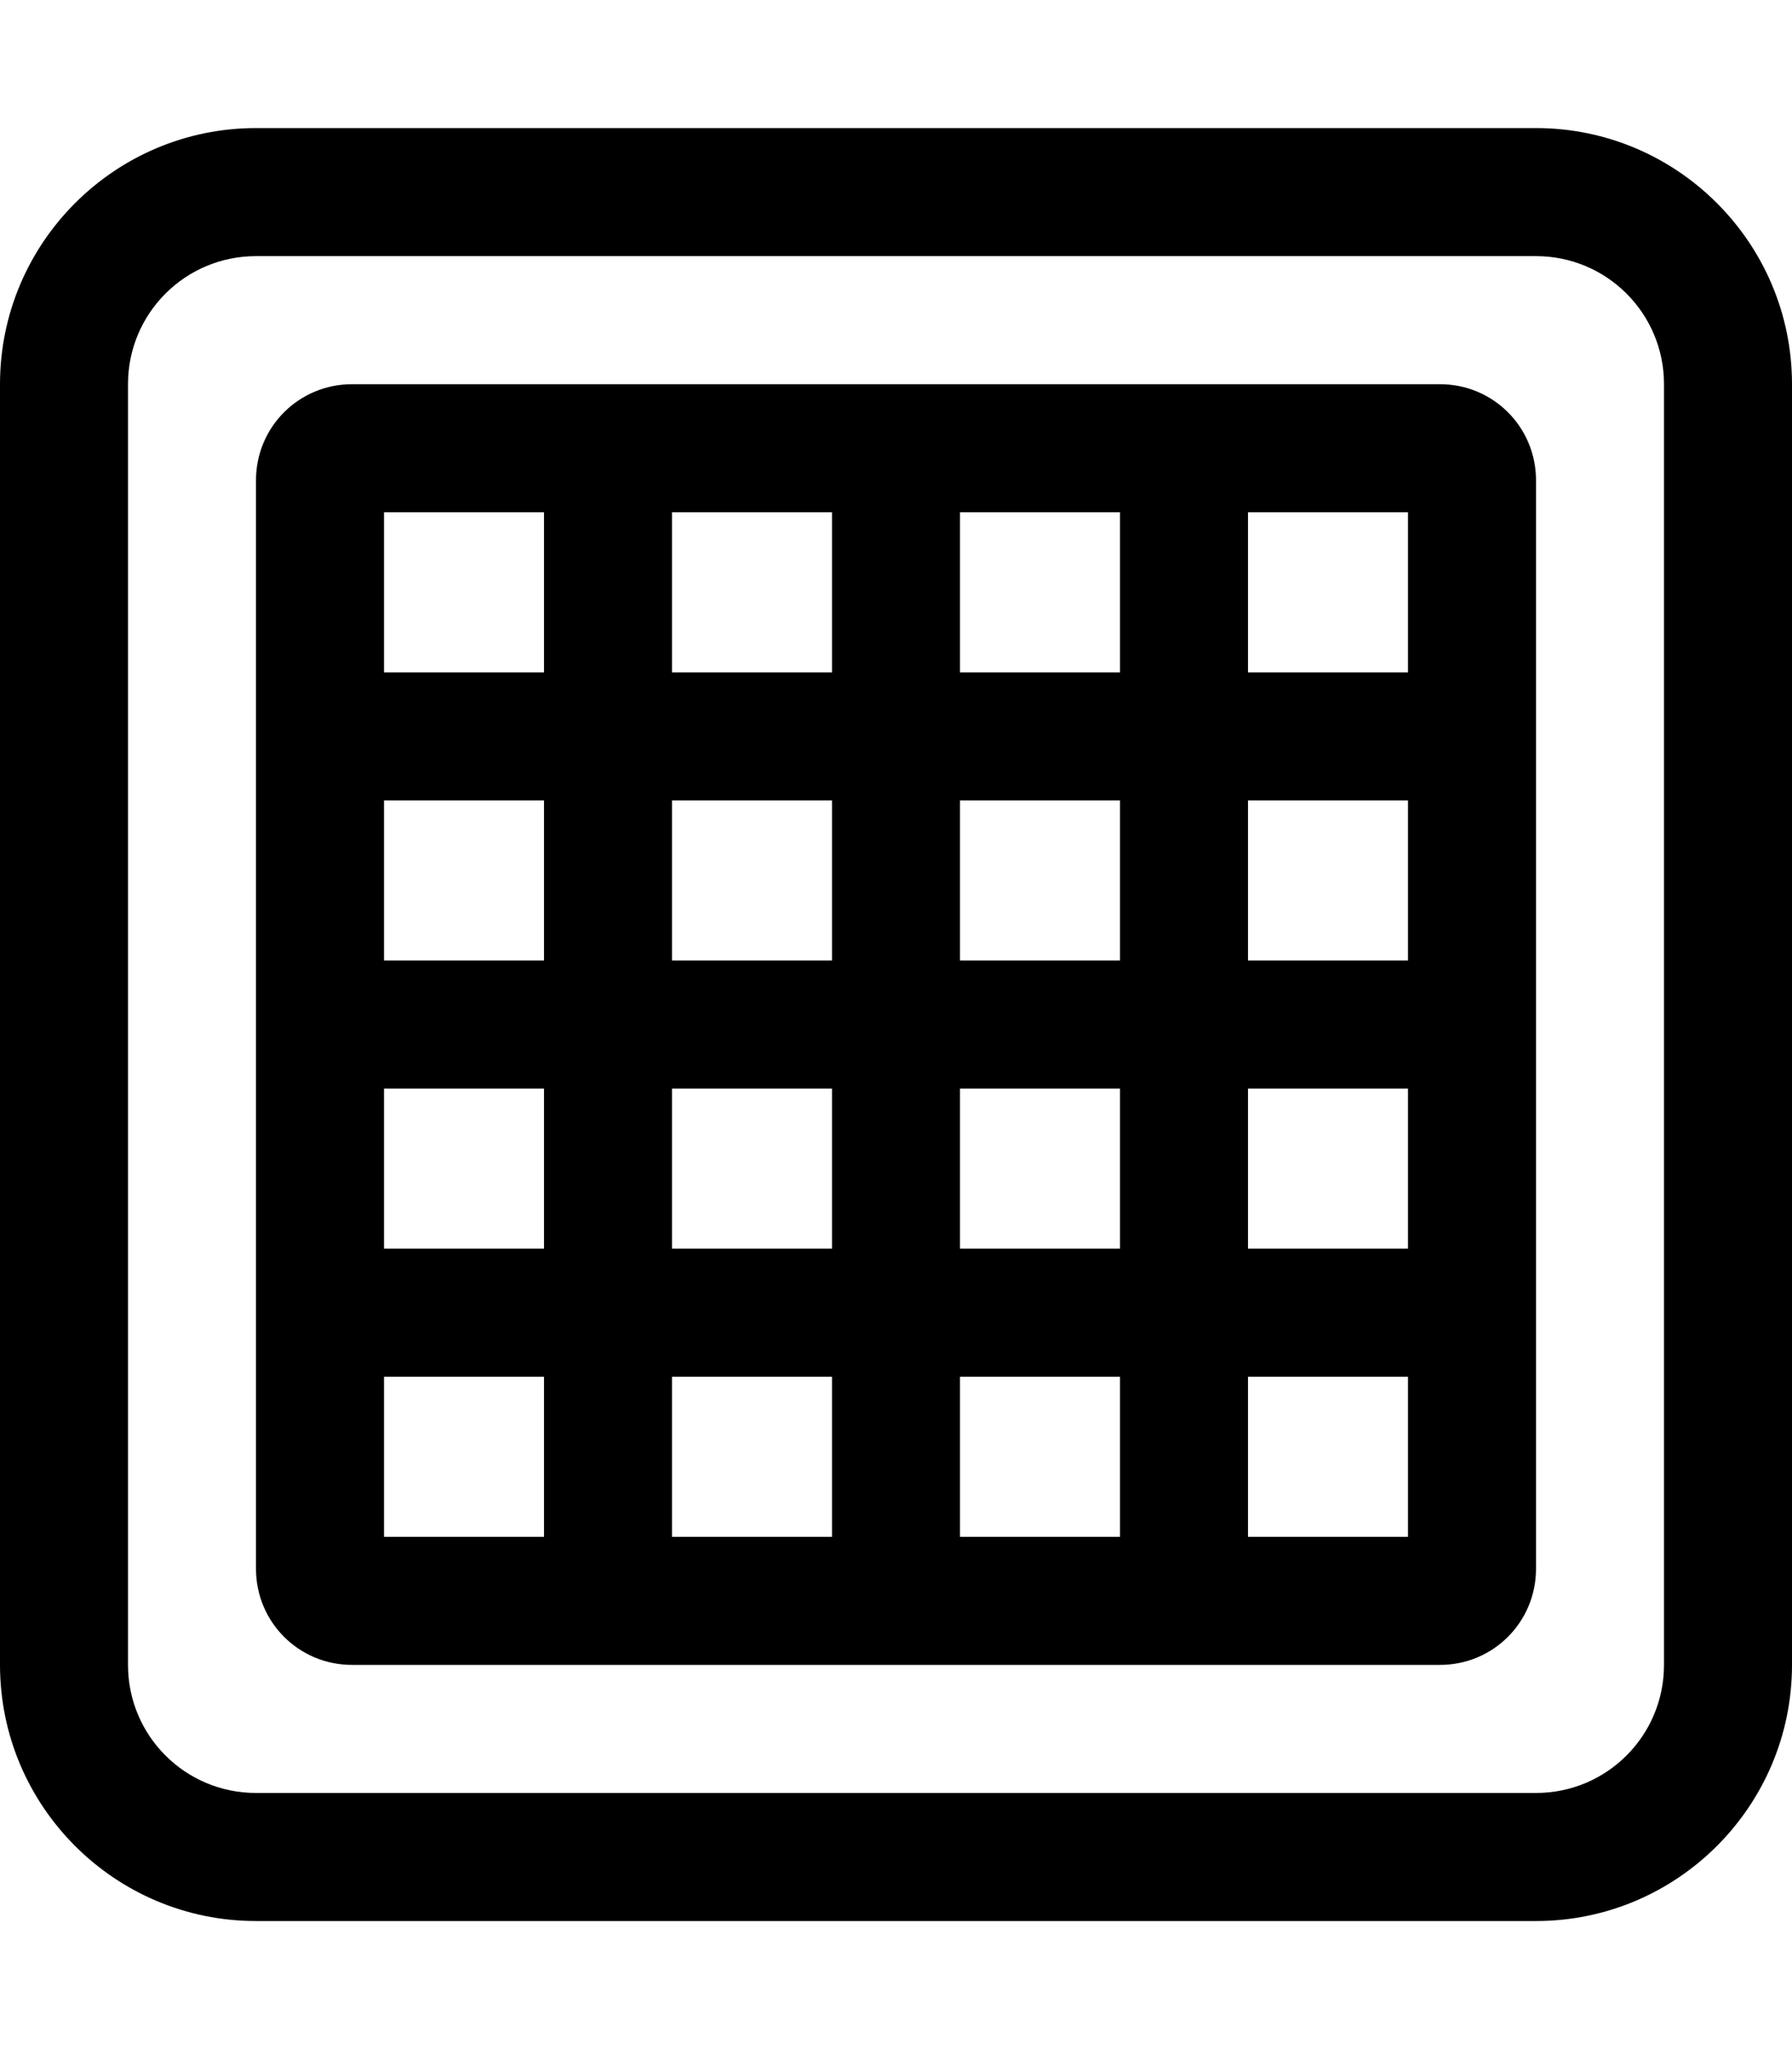 <svg xmlns="http://www.w3.org/2000/svg" viewBox="0 0 448 512"><!--! Font Awesome Pro 6.6.0 by @fontawesome - https://fontawesome.com License - https://fontawesome.com/license (Commercial License) Copyright 2024 Fonticons, Inc. --><path d="M64 64C46.3 64 32 78.3 32 96l0 320c0 17.7 14.3 32 32 32l320 0c17.7 0 32-14.3 32-32l0-320c0-17.7-14.3-32-32-32L64 64zM0 96C0 60.7 28.7 32 64 32l320 0c35.3 0 64 28.7 64 64l0 320c0 35.3-28.7 64-64 64L64 480c-35.3 0-64-28.7-64-64L0 96zm88 0l64 0 72 0 72 0 64 0c13.3 0 24 10.7 24 24l0 64 0 72 0 72 0 64c0 13.3-10.7 24-24 24l-64 0-72 0-72 0-64 0c-13.3 0-24-10.7-24-24l0-64 0-72 0-72 0-64c0-13.3 10.7-24 24-24zm8 72l40 0 0-40-40 0 0 40zm72 0l40 0 0-40-40 0 0 40zm72 0l40 0 0-40-40 0 0 40zm72 0l40 0 0-40-40 0 0 40zm0 32l0 40 40 0 0-40-40 0zm0 72l0 40 40 0 0-40-40 0zm0 72l0 40 40 0 0-40-40 0zm-32 0l-40 0 0 40 40 0 0-40zm-72 0l-40 0 0 40 40 0 0-40zm-72 0l-40 0 0 40 40 0 0-40zm0-32l0-40-40 0 0 40 40 0zm0-72l0-40-40 0 0 40 40 0zm32 0l40 0 0-40-40 0 0 40zm72 0l40 0 0-40-40 0 0 40zm0 32l0 40 40 0 0-40-40 0zm-32 0l-40 0 0 40 40 0 0-40z"/></svg>
